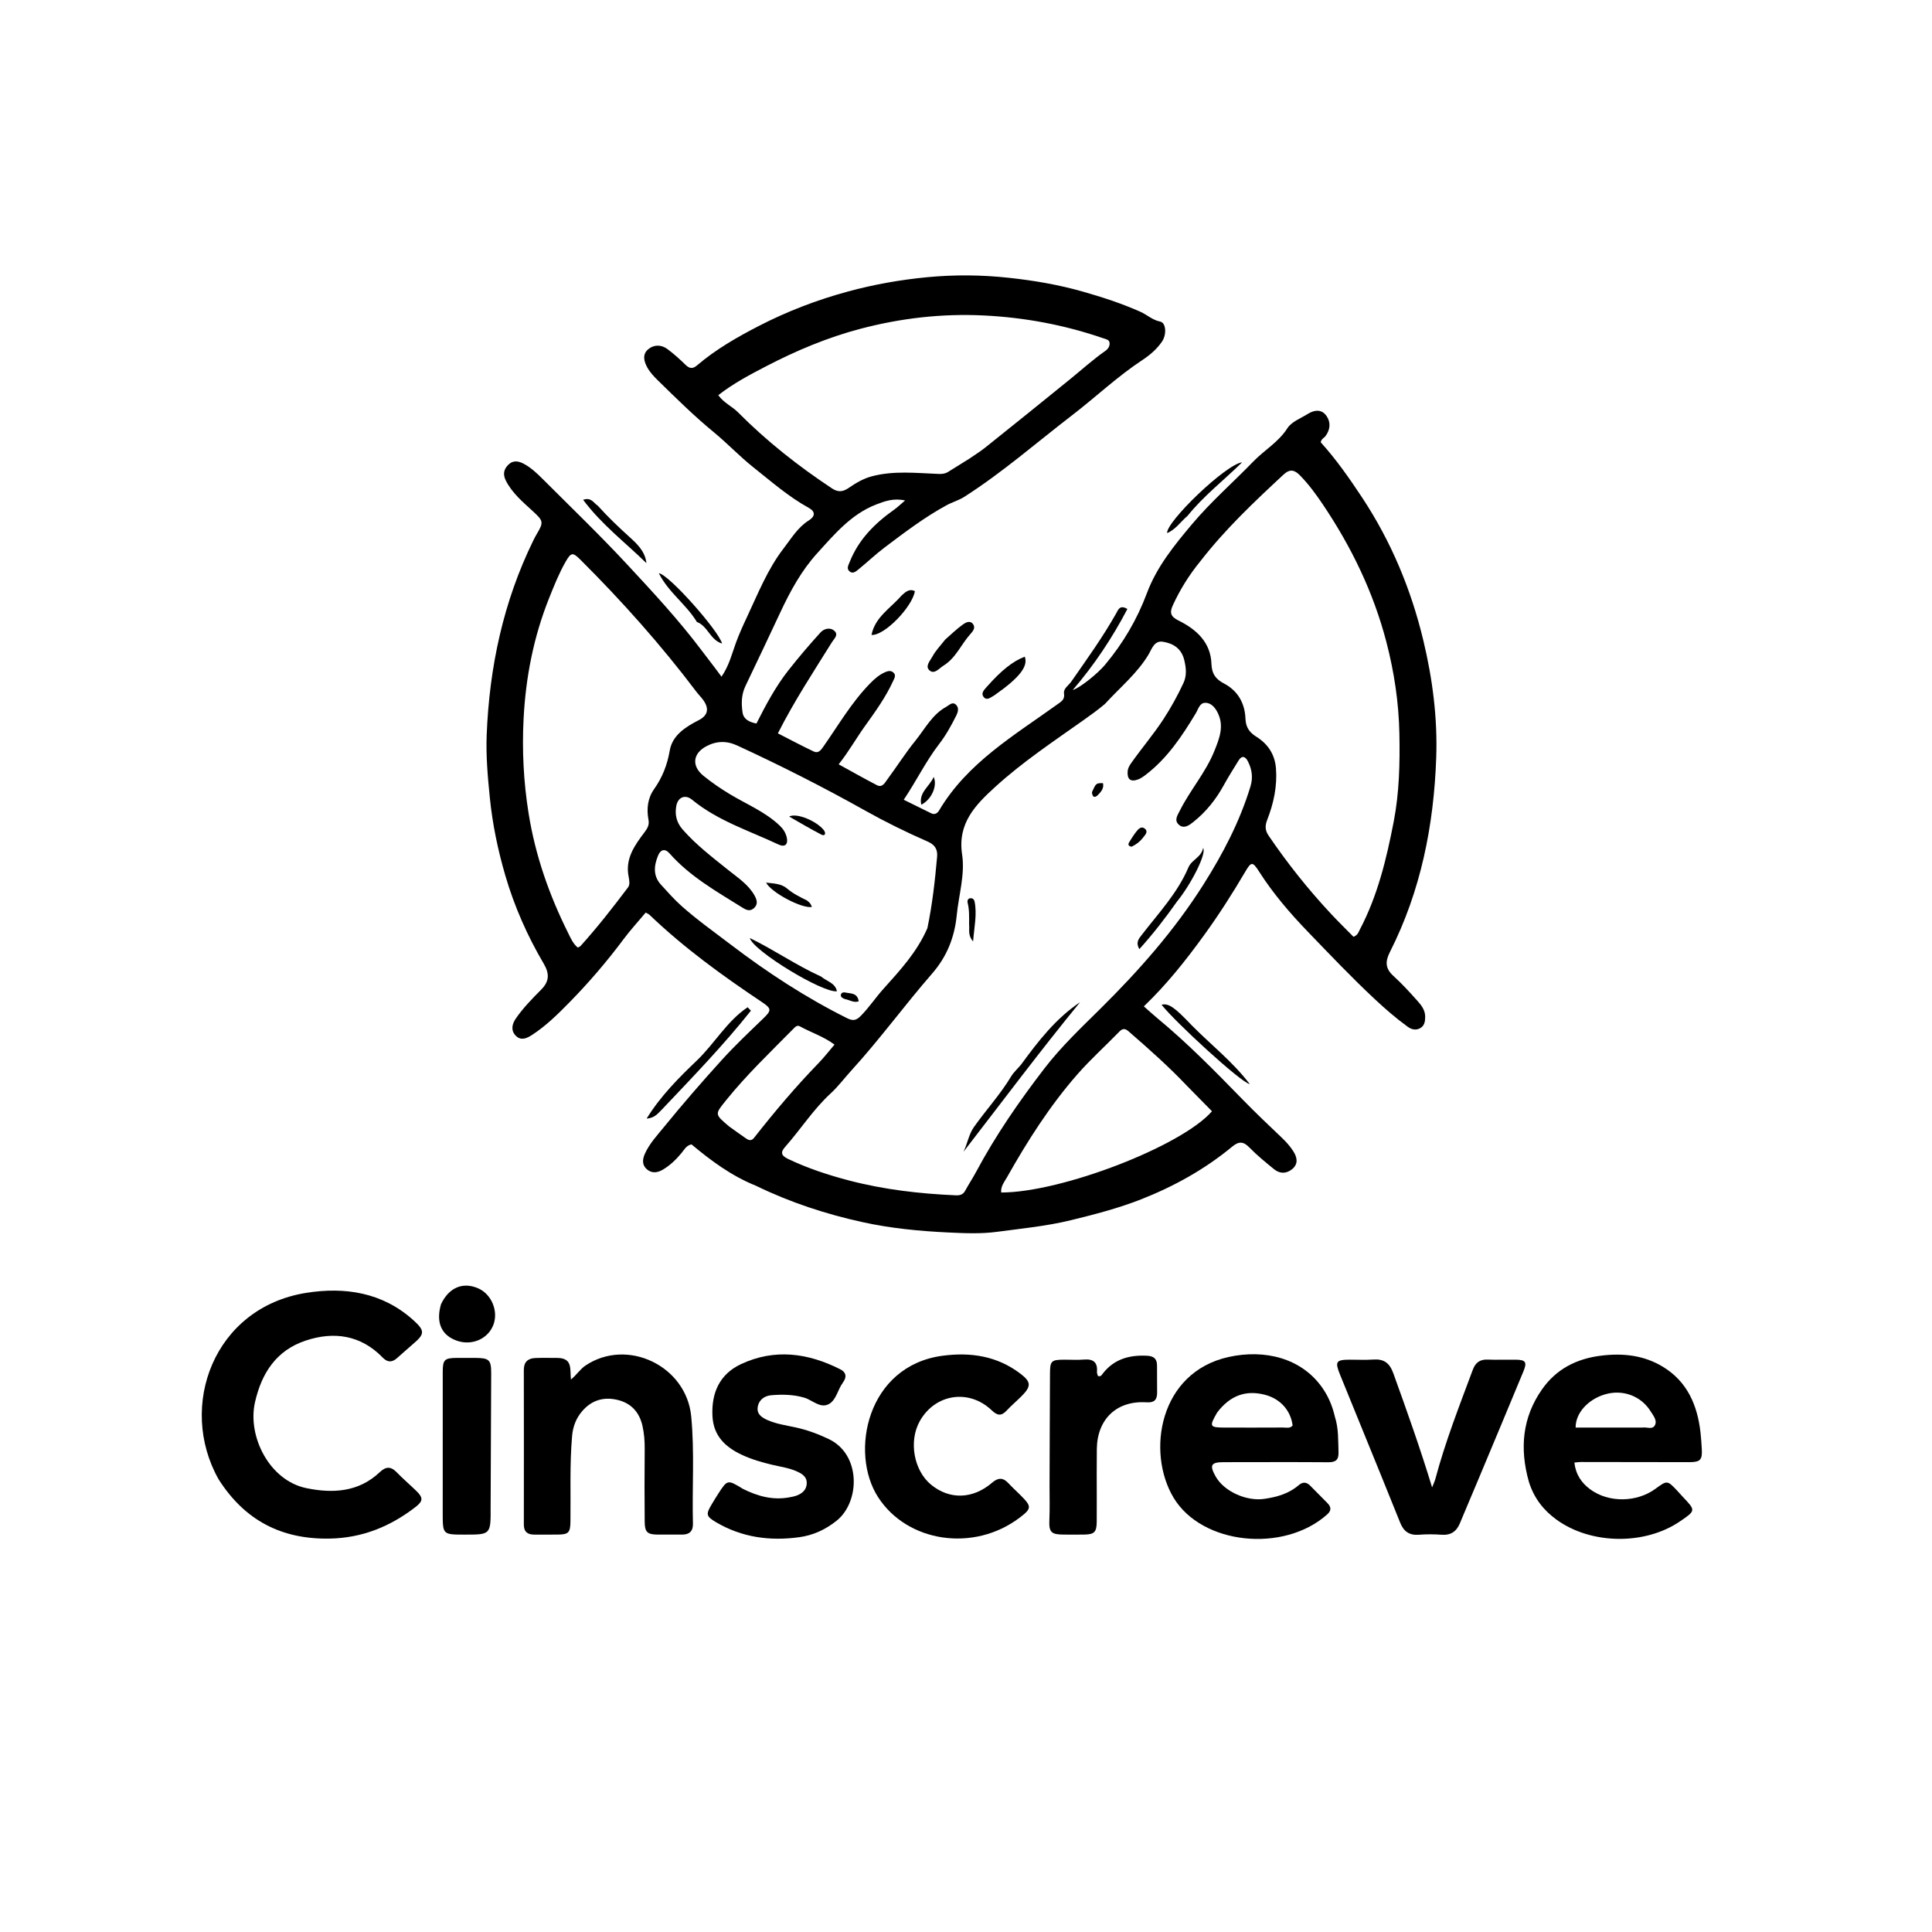 <svg version="1.1" id="Layer_1" xmlns="http://www.w3.org/2000/svg" xmlns:xlink="http://www.w3.org/1999/xlink" x="0px" y="0px"
	 width="100%" viewBox="0 0 1024 1024" enable-background="new 0 0 1024 1024" xml:space="preserve">
<path fill="#000000" opacity="1" stroke="none" 
	d="
M400.635,628.461 
	C387.616,623.206 376.813,615.165 366.509,606.544 
	C363.701,607.129 362.655,609.399 361.214,611.128 
	C358.311,614.612 355.126,617.722 351.176,620.021 
	C348.279,621.706 345.33,621.921 342.81,619.704 
	C340.209,617.416 340.479,614.46 341.834,611.452 
	C344.264,606.058 348.326,601.76 351.949,597.306 
	C361.802,585.192 372.059,573.388 382.553,561.822 
	C389.477,554.192 397.002,547.096 404.424,539.934 
	C408.977,535.54 409.088,534.622 403.745,531.052 
	C382.829,517.079 362.502,502.355 344.286,484.904 
	C343.829,484.466 343.177,484.233 342.237,483.682 
	C338.264,488.428 334.11,492.944 330.463,497.837 
	C321.6,509.728 311.945,520.966 301.585,531.511 
	C295.561,537.641 289.338,543.765 282.021,548.526 
	C279.186,550.37 276.162,551.723 273.429,549.01 
	C270.645,546.247 271.323,542.855 273.39,539.855 
	C277.279,534.211 282.079,529.318 286.878,524.484 
	C291.258,520.072 291.249,515.972 288.169,510.737 
	C279.531,496.059 272.645,480.509 267.866,464.17 
	C263.912,450.648 261.024,436.837 259.616,422.764 
	C258.507,411.687 257.514,400.574 257.956,389.459 
	C259.387,353.548 266.747,319.002 282.634,286.53 
	C283.219,285.335 283.829,284.146 284.516,283.007 
	C288.353,276.645 287.881,275.979 282.246,270.791 
	C277.046,266.003 271.517,261.382 268.168,254.848 
	C266.463,251.522 266.888,248.78 269.477,246.269 
	C272.114,243.712 275.038,244.417 277.784,245.907 
	C281.622,247.989 284.779,251.02 287.833,254.076 
	C302.773,269.025 318.033,283.684 332.407,299.164 
	C346.089,313.9 359.803,328.658 371.926,344.795 
	C375.275,349.253 378.773,353.672 382.414,358.664 
	C386.444,352.804 387.908,346.568 390.035,340.749 
	C391.699,336.196 393.658,331.836 395.709,327.486 
	C401.656,314.868 406.762,301.758 415.367,290.611 
	C419.393,285.397 422.813,279.533 428.643,275.869 
	C432.1,273.697 432.339,271.191 428.604,269.137 
	C417.89,263.246 408.76,255.179 399.268,247.658 
	C391.989,241.89 385.579,235.035 378.396,229.135 
	C367.985,220.586 358.438,211.151 348.833,201.754 
	C346.674,199.642 344.599,197.474 343.127,194.844 
	C341.314,191.605 340.347,187.916 343.448,185.213 
	C346.426,182.618 350.387,182.544 353.665,184.955 
	C357.138,187.509 360.357,190.448 363.456,193.457 
	C365.573,195.511 367.288,195.499 369.453,193.652 
	C379.401,185.168 390.677,178.711 402.226,172.754 
	C417.31,164.974 433.062,158.947 449.492,154.491 
	C463.325,150.739 477.336,148.271 491.535,146.916 
	C505.935,145.543 520.317,145.667 534.792,147.245 
	C548.042,148.69 561.057,150.894 573.827,154.531 
	C584.216,157.49 594.495,160.826 604.401,165.23 
	C607.973,166.818 610.795,169.631 614.932,170.454 
	C618.047,171.074 618.428,177.274 615.921,180.99 
	C613.178,185.055 609.451,188.212 605.44,190.855 
	C592.229,199.562 580.758,210.471 568.256,220.08 
	C549.324,234.63 531.338,250.403 511.145,263.304 
	C508.15,265.217 504.76,266.122 501.711,267.782 
	C490.003,274.156 479.418,282.218 468.814,290.213 
	C464.053,293.803 459.726,297.962 455.087,301.722 
	C453.754,302.803 452.034,304.419 450.225,302.799 
	C448.563,301.31 449.668,299.585 450.376,297.802 
	C455.113,285.873 463.741,277.331 473.967,270.1 
	C475.701,268.874 477.234,267.364 479.709,265.266 
	C473.607,263.89 468.804,265.671 464.29,267.431 
	C451.096,272.575 442.208,283.234 433.075,293.299 
	C424.763,302.46 418.888,313.254 413.612,324.511 
	C407.496,337.562 401.337,350.602 395.104,363.603 
	C392.899,368.203 392.856,373.036 393.603,377.78 
	C394.139,381.188 397.106,382.76 400.93,383.476 
	C405.882,373.683 411.031,363.99 417.806,355.365 
	C423.24,348.448 428.964,341.74 434.875,335.225 
	C436.649,333.27 439.836,332.288 442.168,334.304 
	C444.656,336.455 442.119,338.483 440.956,340.351 
	C431.144,356.1 420.937,371.616 412.291,388.689 
	C418.746,391.982 424.963,395.313 431.331,398.325 
	C433.814,399.5 435.198,397.44 436.503,395.577 
	C444.412,384.294 451.337,372.299 461.067,362.329 
	C463.567,359.766 466.105,357.52 469.386,356.156 
	C470.823,355.559 472.335,355.306 473.59,356.538 
	C474.963,357.884 474.157,359.248 473.524,360.642 
	C469.581,369.318 464.106,376.974 458.55,384.687 
	C453.845,391.219 449.889,398.329 444.513,405.111 
	C451.414,408.893 458.011,412.633 464.733,416.137 
	C467.666,417.666 468.989,414.886 470.269,413.16 
	C475.315,406.354 479.86,399.155 485.183,392.581 
	C490.264,386.304 494.036,378.739 501.516,374.633 
	C503.16,373.731 504.853,371.633 506.795,373.631 
	C508.358,375.24 507.775,377.391 506.838,379.262 
	C504.228,384.475 501.433,389.589 497.859,394.217 
	C490.774,403.39 485.755,413.837 479,423.878 
	C484.116,426.408 488.831,428.765 493.571,431.071 
	C495.472,431.996 496.877,431.02 497.786,429.49 
	C512.801,404.229 537.532,389.815 560.412,373.336 
	C562.416,371.892 564.477,370.885 563.951,367.536 
	C563.545,364.955 566.364,363.326 567.763,361.316 
	C576.03,349.443 584.498,337.711 591.616,325.076 
	C592.631,323.275 593.489,320.35 597.537,322.784 
	C589.547,338.043 580.117,352.274 568.587,365.706 
	C572.373,364.663 581.868,356.91 585.612,352.45 
	C595.223,340.999 602.653,328.392 607.914,314.313 
	C613.101,300.433 622.402,288.997 631.854,277.763 
	C641.842,265.893 653.54,255.719 664.269,244.616 
	C670.11,238.572 677.625,234.367 682.349,226.964 
	C684.551,223.512 689.445,221.718 693.231,219.352 
	C696.7,217.185 700.503,216.796 703.042,220.411 
	C705.387,223.749 705.131,227.616 702.576,231.083 
	C701.803,232.133 700.324,232.593 700.009,234.425 
	C708.132,243.395 715.157,253.419 721.94,263.691 
	C737.35,287.024 747.897,312.345 754.396,339.438 
	C759.3,359.881 761.966,380.655 761.224,401.65 
	C759.954,437.532 753.062,472.232 736.702,504.545 
	C734.119,509.647 734.192,513.313 738.534,517.258 
	C743.081,521.389 747.246,525.966 751.343,530.558 
	C753.415,532.88 755.381,535.409 755.377,538.908 
	C755.374,541.403 755.01,543.677 752.715,544.957 
	C750.462,546.214 748.135,545.673 746.134,544.22 
	C739.924,539.713 734.145,534.684 728.543,529.448 
	C716.278,517.984 704.7,505.79 693.082,493.726 
	C683.71,483.994 674.733,473.544 667.366,461.987 
	C663.853,456.474 663.168,456.665 659.946,462.144 
	C653.128,473.738 645.897,485.043 637.968,495.959 
	C628.406,509.124 618.369,521.805 606.264,533.391 
	C608.844,535.663 610.999,537.668 613.265,539.54 
	C629.2,552.7 643.656,567.402 658.051,582.184 
	C664.978,589.296 672.153,596.172 679.366,602.996 
	C681.693,605.198 683.796,607.551 685.487,610.203 
	C687.503,613.366 688.285,616.831 684.899,619.633 
	C681.845,622.161 678.357,622.211 675.286,619.711 
	C670.772,616.036 666.226,612.334 662.178,608.172 
	C658.951,604.855 656.553,604.884 653.067,607.767 
	C638.569,619.754 622.288,628.795 604.832,635.66 
	C592.771,640.403 580.273,643.643 567.65,646.722 
	C554.664,649.89 541.527,651.141 528.41,652.896 
	C519.804,654.046 511.081,653.638 502.452,653.229 
	C487.2,652.505 472.012,651.026 457.029,647.73 
	C437.61,643.459 418.865,637.327 400.635,628.461 
M585.607,373.136 
	C581.972,376.214 578.056,379.025 574.223,381.739 
	C558.224,393.067 541.88,403.936 527.369,417.177 
	C516.976,426.661 507.429,436.393 509.935,452.876 
	C511.551,463.5 508.154,474.293 507.1,485.018 
	C505.962,496.6 501.984,506.885 494.103,515.94 
	C479.47,532.754 466.335,550.836 451.29,567.325 
	C447.599,571.37 444.296,575.823 440.285,579.514 
	C431.051,588.014 424.344,598.603 416.11,607.917 
	C413.693,610.651 413.893,612.442 417.659,614.24 
	C428.062,619.21 438.92,622.778 450.015,625.681 
	C468.566,630.535 487.506,632.705 506.627,633.542 
	C508.824,633.639 510.456,633.152 511.587,631.064 
	C513.406,627.705 515.542,624.517 517.342,621.149 
	C527.717,601.731 540.176,583.703 553.575,566.277 
	C562.429,554.761 572.969,544.795 583.217,534.652 
	C603.617,514.462 622.446,493.169 637.853,468.815 
	C648.23,452.412 657.091,435.468 662.759,416.874 
	C664.224,412.064 663.565,407.659 661.34,403.403 
	C660.092,401.014 658.28,400.152 656.503,403.029 
	C653.808,407.392 651.061,411.732 648.592,416.223 
	C644.452,423.755 639.203,430.337 632.478,435.68 
	C630.264,437.439 627.529,439.476 624.85,437.145 
	C622.125,434.773 624.147,432.032 625.417,429.505 
	C630.865,418.663 639.051,409.435 643.633,398.048 
	C646.29,391.443 648.875,385.014 645.522,378.014 
	C644.208,375.271 642.148,372.558 638.923,372.505 
	C635.829,372.455 635.143,375.816 633.818,378.016 
	C626.511,390.15 618.718,401.887 607.274,410.643 
	C605.969,411.641 604.561,412.649 603.036,413.184 
	C599.161,414.545 597.374,412.968 597.673,408.866 
	C597.803,407.085 598.681,405.68 599.627,404.343 
	C605.176,396.496 611.432,389.18 616.698,381.103 
	C620.691,374.978 624.177,368.616 627.255,362.019 
	C629.093,358.082 628.703,354.071 627.682,349.855 
	C626.183,343.666 621.819,341.004 616.33,340.136 
	C611.724,339.408 610.475,344.03 608.745,346.915 
	C602.757,356.904 593.799,364.196 585.607,373.136 
M636.12,297.591 
	C630.312,304.7 625.489,312.399 621.651,320.76 
	C619.834,324.717 620.415,326.811 624.598,328.872 
	C634.096,333.553 641.696,340.448 642.091,351.824 
	C642.279,357.235 644.426,360.007 648.74,362.263 
	C656.223,366.174 659.825,372.902 660.125,380.944 
	C660.302,385.694 662.403,388.297 665.951,390.521 
	C672.138,394.4 675.719,399.979 676.288,407.255 
	C677.026,416.701 675.059,425.786 671.658,434.517 
	C670.444,437.635 670.459,440.059 672.361,442.861 
	C682.368,457.603 693.438,471.488 705.597,484.501 
	C709.505,488.684 713.61,492.684 717.387,496.526 
	C719.77,495.57 720.051,493.997 720.733,492.701 
	C730.202,474.716 734.875,455.239 738.696,435.473 
	C741.674,420.069 742.008,404.525 741.705,388.916 
	C741.385,372.416 738.961,356.222 734.811,340.278 
	C727.953,313.934 716.253,289.804 701.09,267.3 
	C697.468,261.925 693.629,256.683 689.071,252.023 
	C686.289,249.18 683.832,248.264 680.309,251.538 
	C664.866,265.888 649.516,280.302 636.12,297.591 
M513.674,243.169 
	C516.542,241.18 519.537,239.349 522.256,237.174 
	C537.297,225.141 552.305,213.065 567.252,200.916 
	C573.422,195.901 579.318,190.55 585.852,185.983 
	C587.273,184.99 588.279,183.47 588.099,181.741 
	C587.915,179.987 586.195,179.787 584.75,179.288 
	C564.2,172.198 543.053,168.257 521.36,167.199 
	C499.28,166.122 477.585,168.611 456.215,174.22 
	C438.605,178.843 421.943,185.869 405.849,194.236 
	C397.212,198.726 388.562,203.306 380.699,209.455 
	C383.704,213.59 388.044,215.395 391.158,218.532 
	C406.328,233.811 423.111,247.055 441.049,258.912 
	C444.209,261 446.762,260.69 449.723,258.679 
	C453.544,256.085 457.397,253.695 462.067,252.458 
	C473.761,249.361 485.524,250.73 497.278,251.184 
	C499.222,251.259 500.869,251.137 502.478,250.139 
	C506.009,247.951 509.542,245.767 513.674,243.169 
M491.538,491.946 
	C494.146,479.445 495.564,466.785 496.686,454.08 
	C497.046,450.016 495.378,447.654 491.612,446.009 
	C480.38,441.104 469.424,435.719 458.679,429.698 
	C436.491,417.265 413.777,405.747 390.65,395.097 
	C385.089,392.536 379.615,392.71 374.336,395.551 
	C367.108,399.44 366.517,406.039 372.827,411.173 
	C377.219,414.747 381.877,417.924 386.74,420.868 
	C395.671,426.275 405.518,430.214 413.256,437.581 
	C415.194,439.426 416.421,441.422 416.995,443.861 
	C417.852,447.506 416.044,449.215 412.658,447.621 
	C397.08,440.288 380.416,435.048 366.81,423.865 
	C363.177,420.879 359.268,422.501 358.431,427.243 
	C357.615,431.863 358.558,435.957 361.864,439.714 
	C369.066,447.9 377.636,454.425 386.076,461.196 
	C391.068,465.202 396.662,468.809 399.936,474.652 
	C401.228,476.959 401.905,479.382 399.498,481.443 
	C397.214,483.399 395.076,482.047 393.1,480.813 
	C379.592,472.376 365.649,464.519 354.907,452.358 
	C352.348,449.461 350.07,450.356 348.796,453.451 
	C346.608,458.768 346.025,464.176 350.308,468.881 
	C353.889,472.814 357.431,476.831 361.399,480.35 
	C369.603,487.626 378.55,493.981 387.272,500.624 
	C406.778,515.482 427.175,528.821 449.154,539.748 
	C452.37,541.347 454.097,540.637 456.389,538.284 
	C460.698,533.859 464.11,528.725 468.224,524.131 
	C476.912,514.43 485.92,504.844 491.538,491.946 
M333.222,464.791 
	C331.208,455.25 336.314,448.137 341.539,441.202 
	C343.135,439.082 344.236,437.323 343.715,434.543 
	C342.638,428.807 343.244,423.105 346.65,418.295 
	C351.077,412.043 353.66,405.451 354.985,397.771 
	C356.371,389.742 363.268,385.328 370.285,381.739 
	C375.149,379.251 375.983,375.731 372.882,371.248 
	C371.75,369.613 370.282,368.215 369.081,366.623 
	C350.331,341.783 329.665,318.625 307.637,296.666 
	C303.537,292.578 302.657,292.707 299.714,297.874 
	C296.252,303.954 293.678,310.427 291.077,316.923 
	C282.842,337.486 278.643,358.941 277.516,380.892 
	C276.657,397.612 277.483,414.309 280.152,431.015 
	C283.732,453.426 291.074,474.37 301.132,494.512 
	C302.497,497.245 303.723,500.214 306.263,502.248 
	C306.883,501.887 307.401,501.728 307.712,501.383 
	C316.631,491.508 324.803,481.024 332.811,470.41 
	C333.905,468.96 333.646,467.25 333.222,464.791 
M629.068,575.456 
	C619.666,565.557 609.5,556.473 599.204,547.531 
	C597.484,546.036 595.851,544.133 593.322,546.738 
	C585.935,554.348 578.002,561.466 571.028,569.428 
	C556.435,586.086 544.589,604.719 533.733,623.968 
	C532.354,626.412 530.297,628.827 530.659,632.056 
	C562.667,632.039 626.304,607.5 642.374,588.99 
	C638.117,584.651 633.846,580.297 629.068,575.456 
M386.448,597.035 
	C389.426,599.16 392.377,601.324 395.395,603.392 
	C396.846,604.385 398.229,604.897 399.689,603.038 
	C410.468,589.318 421.71,575.996 433.867,563.458 
	C436.809,560.424 439.405,557.055 442.309,553.666 
	C436.462,549.314 429.884,547.252 423.953,543.988 
	C422.484,543.179 421.488,544.289 420.529,545.261 
	C408.29,557.668 395.664,569.701 384.707,583.327 
	C378.846,590.614 378.702,590.498 386.448,597.035 
z"/>
<path fill="#000000" opacity="1" stroke="none" 
	d="
M115.843,784.034 
	C94.078,745.417 113.227,693.056 162.314,685.241 
	C182.682,681.998 202.602,684.93 218.979,699.62 
	C225.269,705.263 225.254,707.023 218.887,712.379 
	C215.955,714.845 213.173,717.488 210.261,719.978 
	C207.697,722.171 205.322,722.105 202.843,719.547 
	C191.205,707.539 176.921,705.539 161.901,710.579 
	C146.549,715.731 138.68,727.586 135.134,743.292 
	C131.083,761.237 142.726,784.707 162.404,788.751 
	C176.332,791.614 190.05,790.911 201.247,780.31 
	C204.418,777.307 207.047,777.053 210.18,780.275 
	C213.544,783.735 217.227,786.882 220.689,790.251 
	C224.314,793.778 224.333,795.582 220.254,798.734 
	C206.87,809.076 192.018,815.155 174.76,815.483 
	C149.25,815.968 129.706,805.86 115.843,784.034 
z"/>
<path fill="#000000" opacity="1" stroke="none" 
	d="
M707.504,750.839 
	C709.543,757.206 709.202,763.372 709.439,769.515 
	C709.599,773.684 708.119,775.051 703.994,775.019 
	C685.509,774.875 667.022,774.983 648.536,774.982 
	C641.837,774.982 640.945,776.569 644.325,782.579 
	C648.795,790.527 660.686,795.816 670.09,794.439 
	C676.81,793.455 683.091,791.693 688.341,787.175 
	C690.485,785.329 692.482,785.432 694.47,787.48 
	C697.485,790.586 700.59,793.605 703.607,796.71 
	C705.544,798.702 705.761,800.604 703.453,802.663 
	C680.352,823.271 636.94,818.736 621.996,793.775 
	C607.583,769.702 614.291,727.319 651.28,719.213 
	C670.501,715 689.836,719.881 700.796,735.472 
	C703.998,740.028 706.153,745.026 707.504,750.839 
M645.121,748.663 
	C640.766,756.21 641.008,756.64 649.682,756.646 
	C659.804,756.652 669.925,756.681 680.046,756.617 
	C681.771,756.606 683.741,757.249 685.12,755.544 
	C684.097,747.605 678.674,741.428 670.507,739.279 
	C660.264,736.585 651.928,739.685 645.121,748.663 
z"/>
<path fill="#000000" opacity="1" stroke="none" 
	d="
M810.333,785.36 
	C805.382,767.763 806.84,751.355 817.265,736.444 
	C824.844,725.603 835.578,720.122 848.725,718.513 
	C860.344,717.091 871.346,718.334 881.355,724.409 
	C894.378,732.314 899.722,744.904 901.324,759.463 
	C901.633,762.27 901.81,765.094 901.98,767.914 
	C902.334,773.77 901.223,774.976 895.342,774.972 
	C876.19,774.961 857.039,774.912 837.888,774.893 
	C836.925,774.892 835.963,775.047 834.46,775.176 
	C835.144,781.459 838.211,785.972 842.854,789.384 
	C852.683,796.607 867.558,796.36 877.512,789.032 
	C883.593,784.556 883.719,784.563 888.92,790.051 
	C889.95,791.139 890.909,792.294 891.941,793.38 
	C898.832,800.629 898.835,800.626 890.409,806.366 
	C871.779,819.057 843.235,818.672 825.017,805.471 
	C818.077,800.441 813.02,794.014 810.333,785.36 
M870.322,756.65 
	C872.653,756.197 875.88,757.976 877.179,755.328 
	C878.419,752.797 876.276,750.29 874.89,748.061 
	C869.769,739.831 860.033,736.251 850.614,739.06 
	C841.635,741.738 835.026,748.997 835.118,756.65 
	C846.526,756.65 857.949,756.65 870.322,756.65 
z"/>
<path fill="#000000" opacity="1" stroke="none" 
	d="
M295.676,719.736 
	C303.699,719.944 301.98,725.89 302.618,731.162 
	C305.697,728.672 307.504,725.643 310.347,723.744 
	C332.518,708.927 363.782,723.972 366.353,750.676 
	C368.177,769.619 366.782,788.602 367.272,807.559 
	C367.373,811.484 365.456,813.404 361.505,813.368 
	C357.176,813.33 352.845,813.414 348.515,813.365 
	C343.106,813.305 341.743,812.057 341.699,806.529 
	C341.598,793.705 341.568,780.88 341.702,768.057 
	C341.745,763.86 341.423,759.698 340.508,755.681 
	C338.915,748.689 334.707,743.804 327.485,742.019 
	C320.007,740.171 313.577,742.12 308.582,747.923 
	C305.388,751.634 303.666,756.047 303.225,761.083 
	C301.903,776.214 302.556,791.369 302.345,806.512 
	C302.264,812.299 301.345,813.282 295.717,813.363 
	C291.555,813.423 287.39,813.336 283.226,813.373 
	C279.585,813.406 277.642,811.87 277.647,808.018 
	C277.679,780.704 277.683,753.39 277.639,726.076 
	C277.633,721.874 279.817,719.938 283.726,719.779 
	C287.55,719.623 291.385,719.735 295.676,719.736 
z"/>
<path fill="#000000" opacity="1" stroke="none" 
	d="
M393.79,789.145 
	C401.723,793.111 409.636,795.189 418.187,793.656 
	C419.646,793.394 421.139,793.122 422.505,792.576 
	C425.279,791.468 427.382,789.657 427.591,786.404 
	C427.811,782.958 425.438,781.343 422.811,780.089 
	C418.572,778.066 413.91,777.463 409.395,776.399 
	C403.876,775.099 398.449,773.521 393.31,771.135 
	C384.501,767.045 378.137,761.108 377.615,750.541 
	C377.005,738.19 381.445,728.319 392.705,723.036 
	C410.55,714.663 428.271,717.073 445.428,725.792 
	C448.378,727.291 448.925,729.615 447.01,732.404 
	C446.916,732.541 446.843,732.693 446.743,732.826 
	C443.962,736.549 443.255,742.205 439.112,744.287 
	C434.618,746.545 430.553,742.034 426.224,740.772 
	C420.488,739.101 414.721,739.022 408.92,739.486 
	C405.102,739.791 402.154,741.98 401.592,745.881 
	C401.05,749.642 403.957,751.447 406.995,752.758 
	C411.763,754.815 416.897,755.499 421.914,756.607 
	C427.946,757.94 433.652,760.057 439.248,762.725 
	C456.495,770.948 455.827,796.009 443.517,805.935 
	C437.66,810.657 431.082,813.714 423.699,814.737 
	C408.111,816.898 393.161,814.884 379.429,806.759 
	C374.169,803.647 374.09,802.551 377.275,797.226 
	C378.386,795.369 379.513,793.52 380.688,791.704 
	C385.571,784.159 385.625,784.155 393.79,789.145 
z"/>
<path fill="#000000" opacity="1" stroke="none" 
	d="
M540.732,792.331 
	C546.962,798.517 546.911,799.492 540.368,804.444 
	C516.156,822.771 480.906,817.576 465.38,793.484 
	C450.163,769.874 459.501,723.863 499.614,718.567 
	C514.546,716.596 528.472,718.72 540.723,727.991 
	C546.62,732.453 546.648,734.766 541.448,739.992 
	C538.863,742.59 536.029,744.948 533.543,747.633 
	C530.736,750.666 528.587,750.32 525.657,747.518 
	C513.574,735.966 495.637,738.746 487.509,753.223 
	C481.53,763.873 484.313,779.436 493.542,786.966 
	C503.352,794.968 515.645,794.636 525.854,785.842 
	C529.03,783.105 531.613,783.047 534.445,786.094 
	C536.371,788.167 538.46,790.088 540.732,792.331 
z"/>
<path fill="#000000" opacity="1" stroke="none" 
	d="
M760.648,784.319 
	C765.996,764.19 773.48,745.161 780.612,726.007 
	C782.028,722.204 784.383,720.452 788.495,720.613 
	C793.482,720.809 798.484,720.601 803.477,720.668 
	C808.576,720.736 809.473,721.953 807.49,726.749 
	C799.356,746.427 791.112,766.06 782.894,785.704 
	C779.877,792.917 776.784,800.099 773.798,807.325 
	C771.992,811.695 768.994,813.796 764.113,813.446 
	C760.138,813.161 756.105,813.122 752.135,813.443 
	C747.047,813.856 744.009,811.756 742.148,807.113 
	C735.466,790.442 728.659,773.821 721.891,757.184 
	C718.006,747.634 714.086,738.097 710.221,728.538 
	C707.458,721.708 708.128,720.694 715.302,720.659 
	C719.464,720.639 723.644,720.893 727.785,720.59 
	C733.437,720.177 736.49,722.321 738.49,727.869 
	C745.632,747.672 752.702,767.492 759.041,788.342 
	C759.737,786.7 760.168,785.683 760.648,784.319 
z"/>
<path fill="#000000" opacity="1" stroke="none" 
	d="
M581.281,781.002 
	C581.286,789.831 581.354,798.16 581.288,806.489 
	C581.244,812.096 580.031,813.272 574.547,813.356 
	C571.05,813.41 567.551,813.374 564.052,813.365 
	C557.269,813.349 555.887,812.264 556.189,805.652 
	C556.462,799.669 556.272,793.71 556.279,787.738 
	C556.302,767.966 556.471,748.195 556.514,728.424 
	C556.53,721.335 557.066,720.684 564.042,720.659 
	C567.541,720.647 571.058,720.885 574.532,720.596 
	C579.439,720.188 581.83,722.001 581.416,727.089 
	C581.354,727.846 581.758,728.642 581.914,729.288 
	C583.491,729.858 583.971,728.697 584.502,728.015 
	C590.51,720.286 598.64,718.091 607.993,718.572 
	C611.548,718.755 613.231,720.215 613.247,723.698 
	C613.271,728.528 613.285,733.359 613.297,738.19 
	C613.307,741.895 611.783,743.528 607.769,743.264 
	C591.944,742.222 581.554,752.049 581.339,768.009 
	C581.283,772.173 581.302,776.338 581.281,781.002 
z"/>
<path fill="#000000" opacity="1" stroke="none" 
	d="
M260.042,798.908 
	C260.113,813.392 260.113,813.392 246.172,813.377 
	C234.652,813.364 234.651,813.364 234.651,801.901 
	C234.652,776.928 234.641,751.955 234.663,726.982 
	C234.668,720.721 235.65,719.775 241.909,719.72 
	C245.238,719.691 248.568,719.695 251.898,719.719 
	C259.342,719.771 260.367,720.75 260.341,728.004 
	C260.256,751.477 260.142,774.949 260.042,798.908 
z"/>
<path fill="#000000" opacity="1" stroke="none" 
	d="
M233.74,691.276 
	C237.952,682.343 245.379,679.307 253.483,682.86 
	C260.515,685.942 264.247,694.899 261.519,702.145 
	C258.69,709.656 250.142,713.394 242.16,710.608 
	C233.974,707.751 230.926,700.985 233.74,691.276 
z"/>
<path fill="#000000" opacity="1" stroke="none" 
	d="
M350.932,587.955 
	C348.685,590.142 347.027,592.592 342.721,592.874 
	C350.224,580.745 359.917,571.12 369.38,562.062 
	C378.708,553.134 385.345,541.155 396.255,533.87 
	C396.838,534.474 397.421,535.077 398.004,535.68 
	C383.472,553.973 367.229,570.751 350.932,587.955 
z"/>
<path fill="#000000" opacity="1" stroke="none" 
	d="
M500.968,338.996 
	C504.206,336.131 507.078,333.344 510.293,331.038 
	C511.733,330.005 514.044,328.63 515.676,330.718 
	C517.2,332.669 515.724,334.513 514.371,336.005 
	C509.45,341.435 506.691,348.687 500.137,352.752 
	C497.815,354.193 495.403,357.436 492.858,355.482 
	C489.99,353.281 493.03,350.19 494.206,347.98 
	C495.891,344.815 498.517,342.15 500.968,338.996 
z"/>
<path fill="#000000" opacity="1" stroke="none" 
	d="
M631.61,543.399 
	C641.789,553.752 653.157,562.492 662.404,574.586 
	C657.883,573.922 622.959,541.81 615.649,532.527 
	C619.4,531.68 622.385,533.692 631.61,543.399 
z"/>
<path fill="#000000" opacity="1" stroke="none" 
	d="
M477.763,315.713 
	C479.985,313.696 481.937,311.857 484.912,313.303 
	C483.563,321.699 468.629,337.11 461.919,336.516 
	C463.82,327.008 471.976,322.44 477.763,315.713 
z"/>
<path fill="#000000" opacity="1" stroke="none" 
	d="
M527.129,368.459 
	C524.993,369.702 522.909,371.642 521.201,369.21 
	C519.886,367.339 521.63,365.592 522.998,364.049 
	C530.71,355.341 536.713,350.527 543.141,348.048 
	C545.093,353.127 540.35,359.234 527.129,368.459 
z"/>
<path fill="#000000" opacity="1" stroke="none" 
	d="
M369.357,329.649 
	C363.724,320.277 354.358,314.088 349.195,303.81 
	C354.612,304.524 380.972,334.385 382.711,341.098 
	C376.372,339.197 375.203,331.851 369.357,329.649 
z"/>
<path fill="#000000" opacity="1" stroke="none" 
	d="
M629.434,273.397 
	C625.681,276.577 623.123,280.667 618.591,282.552 
	C618.07,276.555 649.711,246.063 658.355,245.037 
	C648.309,254.862 637.875,262.901 629.434,273.397 
z"/>
<path fill="#000000" opacity="1" stroke="none" 
	d="
M316.888,268.079 
	C322.335,274.152 327.971,279.476 333.762,284.723 
	C337.608,288.209 341.971,292.249 342.609,298.478 
	C331.448,287.536 318.875,278.055 309.065,264.906 
	C313.449,263.421 314.593,266.584 316.888,268.079 
z"/>
<path fill="#000000" opacity="1" stroke="none" 
	d="
M488.303,426.518 
	C486.841,419.928 492.595,417.048 494.885,411.788 
	C496.99,416.644 493.613,423.875 488.303,426.518 
z"/>
<path fill="#000000" opacity="1" stroke="none" 
	d="
M541.221,564.219 
	C550.363,551.724 559.605,539.807 572.455,531.19 
	C551.216,557.118 531.183,583.921 510.652,610.5 
	C512.774,606.187 513.444,601.283 516.152,597.437 
	C522.548,588.353 530.146,580.153 535.897,570.57 
	C537.24,568.333 539.294,566.522 541.221,564.219 
z"/>
<path fill="#000000" opacity="1" stroke="none" 
	d="
M623.84,477.832 
	C617.615,486.655 611.248,494.894 603.875,503.057 
	C601.823,499.424 603.612,497.519 605.063,495.631 
	C613.934,484.086 624.09,473.416 629.875,459.765 
	C631.644,455.59 636.701,454.498 637.675,449.435 
	C639.659,452.419 631.151,468.896 623.84,477.832 
z"/>
<path fill="#000000" opacity="1" stroke="none" 
	d="
M513.644,489.975 
	C513.646,485.846 513.805,482.193 512.886,478.581 
	C512.606,477.482 512.865,476.113 514.503,476.068 
	C515.654,476.036 516.355,476.86 516.562,477.899 
	C517.896,484.589 516.405,491.093 515.754,498.961 
	C512.841,495.612 513.955,492.877 513.644,489.975 
z"/>
<path fill="#000000" opacity="1" stroke="none" 
	d="
M599.803,448.761 
	C597.793,448.46 597.85,447.412 598.561,446.272 
	C599.685,444.466 600.813,442.651 602.109,440.969 
	C603.322,439.395 604.987,437.548 606.945,439.352 
	C608.693,440.96 606.812,442.665 605.784,444.021 
	C604.289,445.993 602.347,447.516 599.803,448.761 
z"/>
<path fill="#000000" opacity="1" stroke="none" 
	d="
M578.758,419.85 
	C580.939,415.071 580.939,415.071 584.602,415.076 
	C585.25,417.825 583.542,419.702 581.918,421.365 
	C580.501,422.816 578.95,422.934 578.758,419.85 
z"/>
<path fill="#000000" opacity="1" stroke="none" 
	d="
M435.225,517.613 
	C438.316,520.217 442.704,520.945 443.584,525.392 
	C436.133,526.405 399.219,504.004 397.426,497.183 
	C410.323,503.449 421.981,511.622 435.225,517.613 
z"/>
<path fill="#000000" opacity="1" stroke="none" 
	d="
M427.679,477.252 
	C429.475,478.704 429.475,478.704 430.338,480.695 
	C425.308,481.736 408.961,473.286 406.03,467.806 
	C410.133,468.301 414.109,468.301 417.207,470.966 
	C420.272,473.604 423.791,475.341 427.679,477.252 
z"/>
<path fill="#000000" opacity="1" stroke="none" 
	d="
M436.642,439.989 
	C438.157,442.119 436.865,443.14 435.496,442.438 
	C429.794,439.515 424.29,436.207 418.265,432.787 
	C422.279,430.66 432.872,435.216 436.642,439.989 
z"/>
<path fill="#000000" opacity="1" stroke="none" 
	d="
M447.777,529.519 
	C446.481,529.009 445.526,528.458 445.674,527.331 
	C445.832,526.133 446.986,525.817 447.958,526.035 
	C450.796,526.672 454.47,526.116 455.128,530.722 
	C452.499,531.654 450.388,529.998 447.777,529.519 
z"/>
</svg>